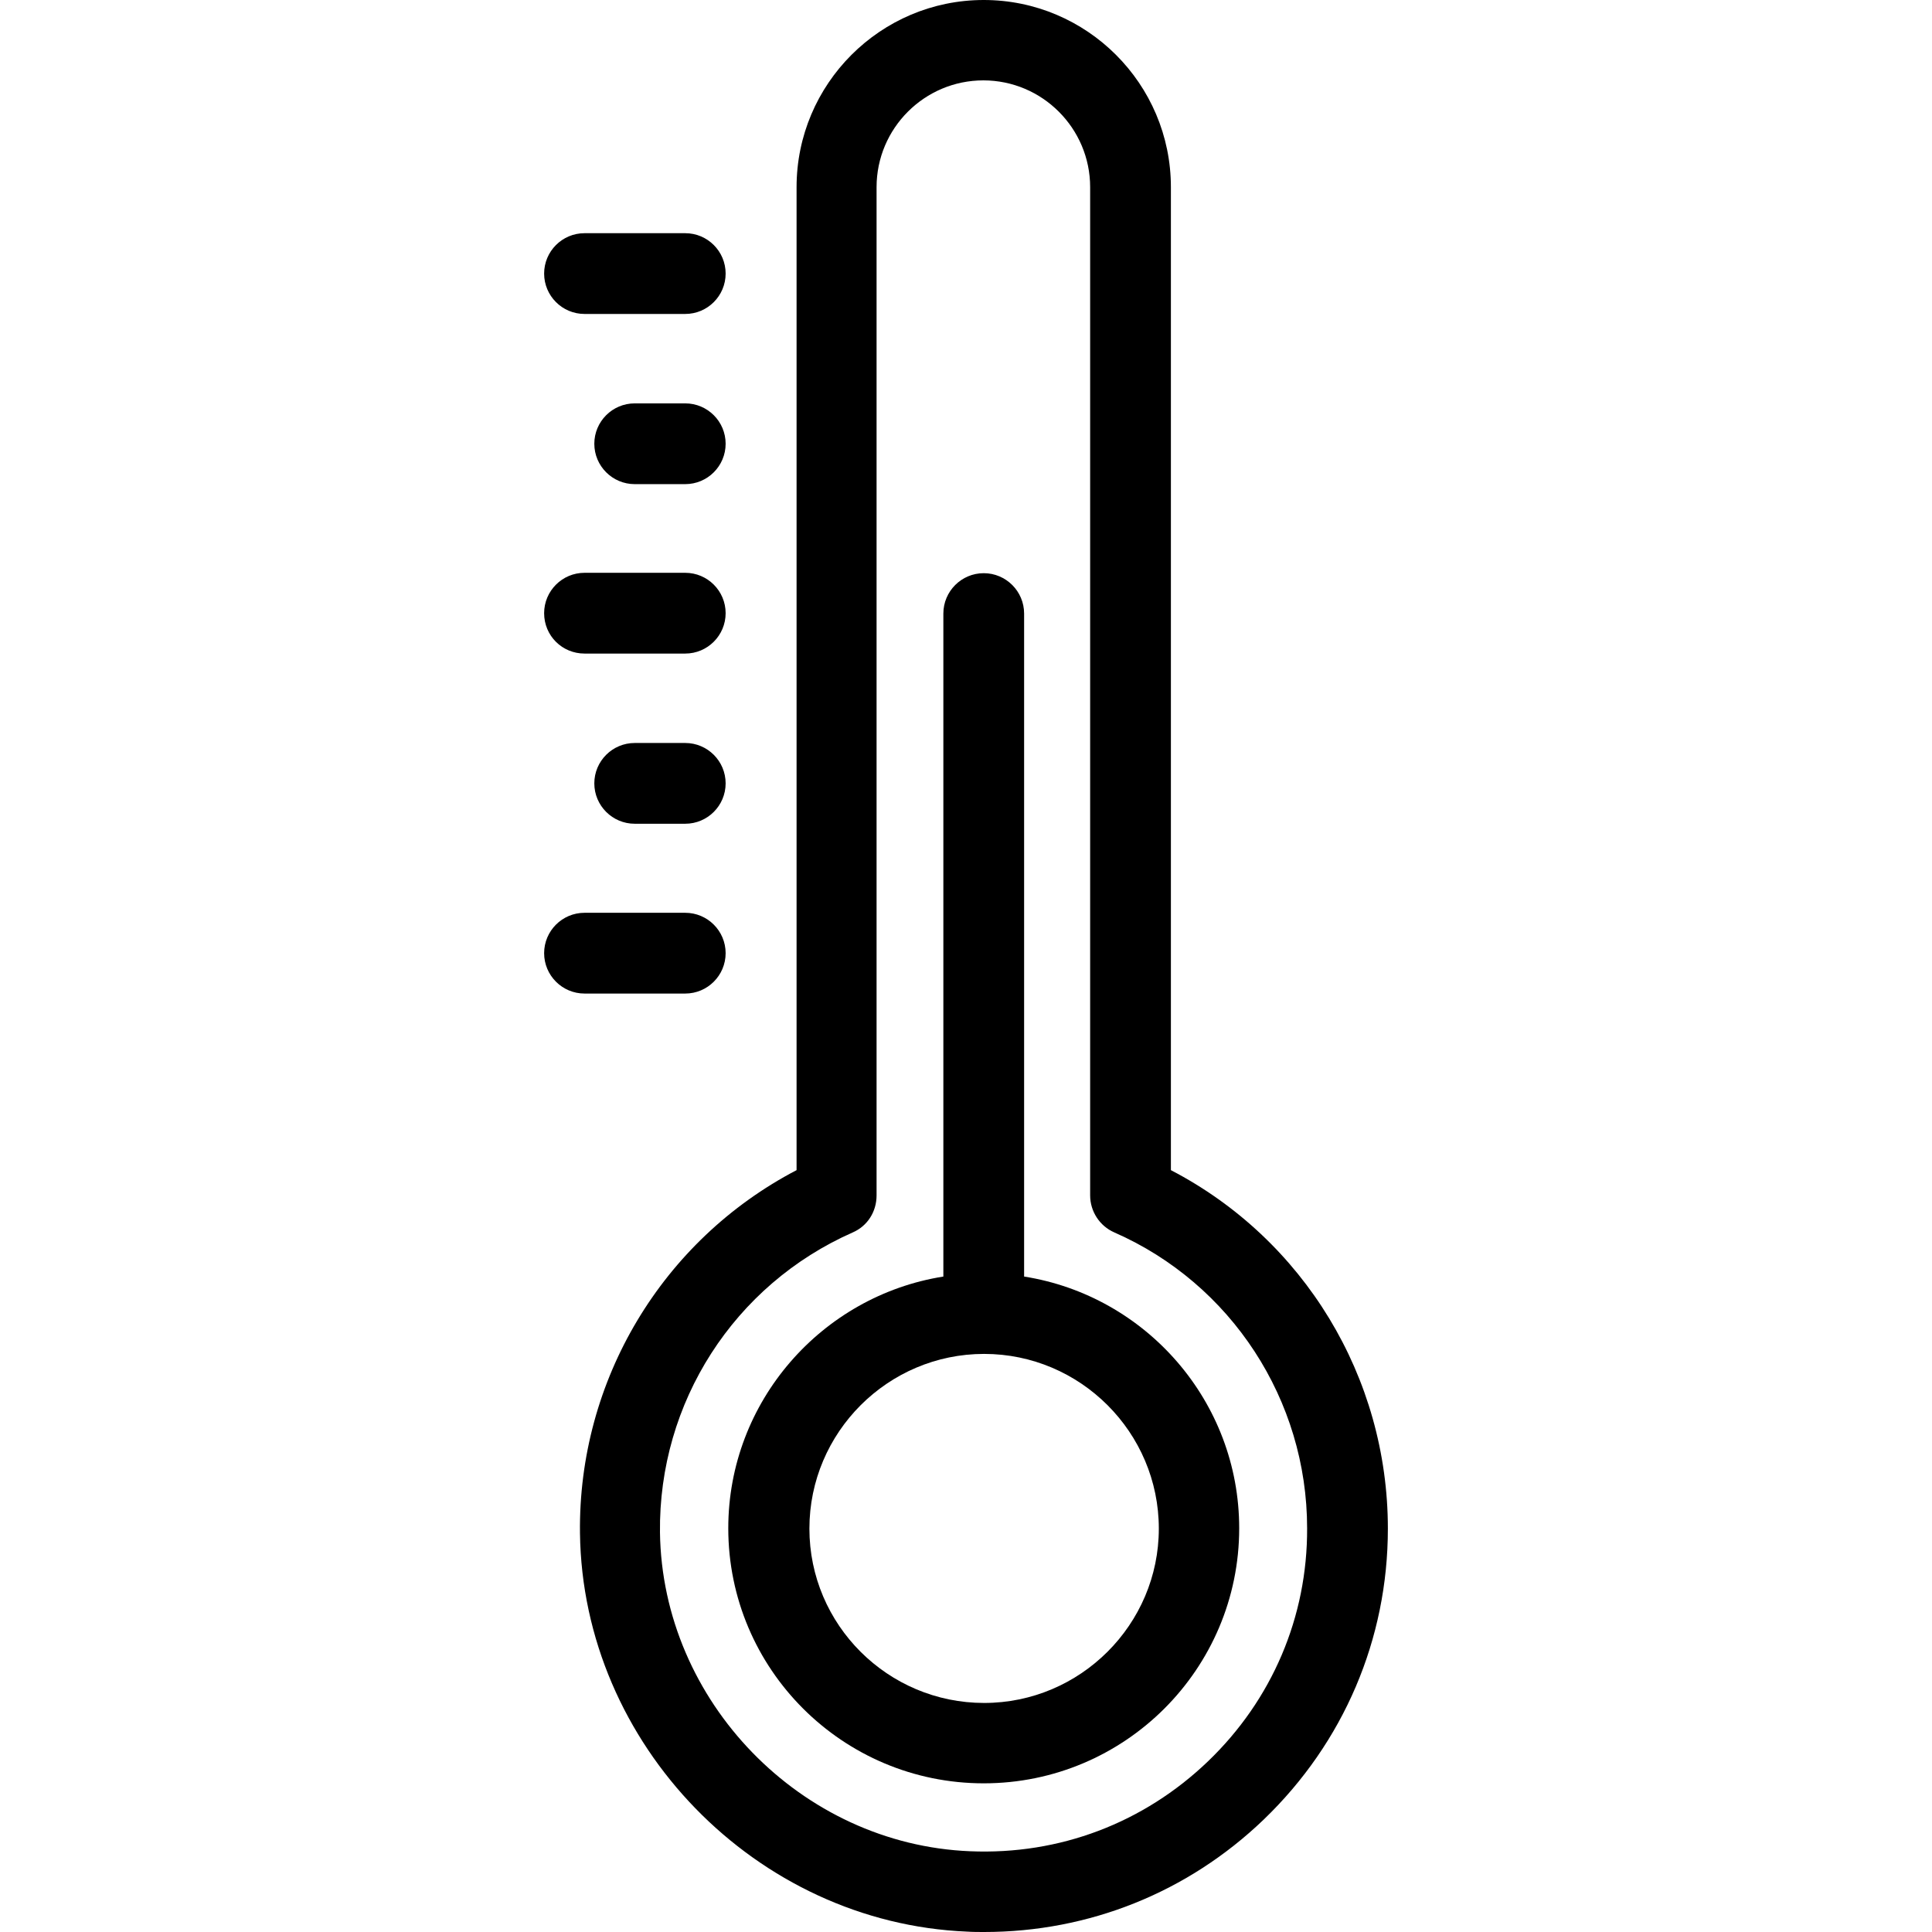 <svg xmlns="http://www.w3.org/2000/svg" xml:space="preserve" width="512" height="512" style="enable-background:new 0 0 512 512"><path d="M310.3 310.1V49.6C310.3 22.2 288 0 260.7 0c-27.4 0-49.6 22.3-49.6 49.6v260.5c-35.6 18.6-57.9 55.7-57.4 96.2.7 56 46.7 103.3 102.6 105.6 1.5.1 3 .1 4.5.1 27.8 0 54-10.5 74.1-29.8 21.2-20.4 32.9-47.8 32.9-77.1 0-40.2-22.3-76.7-57.5-95zm9.8 156.7c-17 16.3-39.3 24.8-63 23.8-44.8-1.8-81.6-39.7-82.2-84.5-.4-34.4 19.6-65.6 51.1-79.5 3.9-1.7 6.3-5.5 6.3-9.8V49.6c0-15.6 12.7-28.3 28.3-28.3s28.3 12.7 28.3 28.3v267.2c0 4.2 2.5 8.1 6.4 9.8 31 13.6 51.1 44.4 51.1 78.4.1 23.5-9.3 45.5-26.3 61.8z" /><path d="M271.4 338.3V162.6c0-5.9-4.8-10.7-10.7-10.7s-10.7 4.8-10.7 10.7v175.7c-32.2 5.1-57 33.1-57 66.7 0 37.3 30.3 67.6 67.7 67.6s67.7-30.3 67.7-67.6c0-33.6-24.7-61.6-57-66.7zm-10.6 113c-25.5 0-46.3-20.7-46.3-46.2s20.8-46.3 46.3-46.3 46.3 20.8 46.3 46.3c0 25.4-20.8 46.2-46.3 46.2zM154.9 83.2h26.7c5.9 0 10.7-4.8 10.7-10.7s-4.8-10.7-10.7-10.7h-26.7c-5.9 0-10.7 4.8-10.7 10.7s4.8 10.7 10.7 10.7zm26.7 23.7h-13.4c-5.9 0-10.7 4.8-10.7 10.7s4.8 10.7 10.7 10.7h13.4c5.9 0 10.7-4.8 10.7-10.7s-4.8-10.7-10.7-10.7zm-26.7 66.3h26.7c5.9 0 10.7-4.8 10.7-10.7s-4.8-10.7-10.7-10.7h-26.7c-5.9 0-10.7 4.8-10.7 10.7 0 6 4.8 10.7 10.7 10.7zm26.7 23.7h-13.4c-5.9 0-10.7 4.8-10.7 10.7s4.8 10.7 10.7 10.7h13.4c5.9 0 10.7-4.8 10.7-10.7s-4.8-10.7-10.7-10.7zm0 66.4c5.9 0 10.7-4.8 10.7-10.7s-4.8-10.7-10.7-10.7h-26.7c-5.9 0-10.7 4.8-10.7 10.7s4.8 10.7 10.7 10.7h26.7z" /></svg>